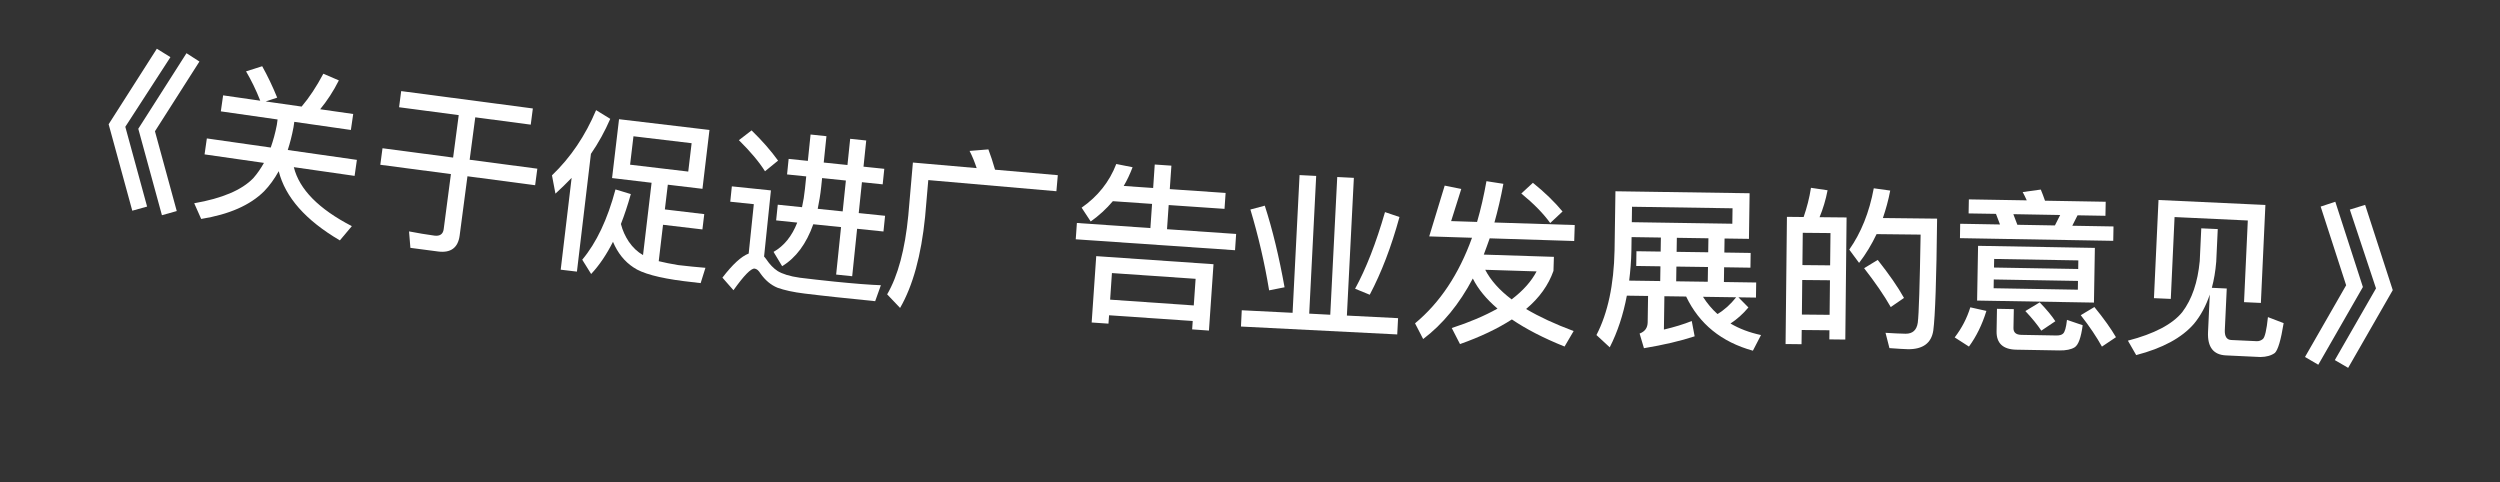 <svg width="57" height="11" viewBox="0 0 57 11" fill="none" xmlns="http://www.w3.org/2000/svg">
<rect x="0" y="0" width="57" height="11" fill="#333333" stroke="none"/>
<path d="M3.576 1.111L3.886 1.303L2.857 2.891L3.354 4.71L3.016 4.804L2.477 2.833L3.576 1.111ZM4.252 1.213L4.547 1.403L3.533 2.993L4.03 4.812L3.692 4.907L3.153 2.936L4.252 1.213Z" fill="white"/>
<path d="M5.978 1.51C6.1 1.729 6.215 1.968 6.32 2.226L6.057 2.313L6.877 2.43C7.051 2.225 7.217 1.974 7.372 1.681L7.726 1.833C7.601 2.082 7.457 2.299 7.3 2.491L8.053 2.599L8 2.963L6.71 2.778L6.692 2.901C6.657 3.09 6.612 3.261 6.561 3.42L8.137 3.645L8.085 4.01L6.699 3.811C6.825 4.318 7.266 4.765 8.022 5.156L7.749 5.481C6.966 5.021 6.504 4.495 6.355 3.903C6.257 4.079 6.146 4.233 6.022 4.361C5.702 4.679 5.224 4.889 4.587 4.992L4.428 4.634C5.066 4.523 5.513 4.333 5.774 4.063C5.866 3.959 5.947 3.841 6.018 3.714L4.664 3.52L4.716 3.156L6.173 3.364C6.229 3.203 6.277 3.032 6.312 2.847L6.329 2.724L5.035 2.539L5.087 2.174L5.934 2.296C5.836 2.047 5.727 1.826 5.61 1.627L5.978 1.51Z" fill="white"/>
<path d="M9.147 2.077L12.149 2.473L12.101 2.842L10.836 2.675L10.708 3.642L12.251 3.846L12.201 4.223L10.658 4.019L10.48 5.371C10.443 5.649 10.277 5.772 9.988 5.734L9.357 5.651L9.326 5.276C9.527 5.314 9.72 5.348 9.903 5.372C10.03 5.389 10.101 5.337 10.116 5.226L10.281 3.969L8.671 3.757L8.721 3.38L10.331 3.593L10.459 2.625L9.099 2.445L9.147 2.077Z" fill="white"/>
<path d="M13.033 4.056C12.914 4.178 12.79 4.301 12.664 4.415L12.585 3.998C13.012 3.59 13.345 3.094 13.591 2.511L13.914 2.71C13.791 2.994 13.643 3.262 13.473 3.508L13.154 6.193L12.784 6.149L13.033 4.056ZM14.114 2.718L16.176 2.963L16.016 4.305L15.226 4.211L15.159 4.775L16.057 4.882L16.015 5.231L15.117 5.125L15.019 5.955C15.144 5.986 15.294 6.016 15.463 6.044C15.686 6.07 15.893 6.091 16.084 6.106L15.975 6.455L15.593 6.41C15.022 6.338 14.636 6.232 14.442 6.096C14.24 5.963 14.082 5.767 13.976 5.513C13.828 5.806 13.662 6.052 13.478 6.247L13.275 5.921C13.598 5.537 13.851 5.003 14.033 4.319L14.383 4.425C14.313 4.675 14.238 4.9 14.157 5.107C14.195 5.257 14.256 5.389 14.338 5.512C14.428 5.643 14.536 5.745 14.661 5.816L14.856 4.167L13.955 4.06L14.114 2.718ZM15.692 3.912L15.769 3.265L14.443 3.107L14.366 3.755L15.692 3.912Z" fill="white"/>
<path d="M17.136 2.973C17.377 3.207 17.578 3.437 17.74 3.662L17.442 3.905C17.307 3.69 17.11 3.456 16.847 3.196L17.136 2.973ZM19.043 6.773C18.828 6.751 18.594 6.722 18.343 6.693C18.089 6.662 17.885 6.617 17.726 6.56C17.572 6.496 17.446 6.387 17.341 6.239C17.296 6.166 17.252 6.129 17.204 6.124C17.124 6.116 16.963 6.28 16.723 6.617L16.471 6.33C16.703 6.028 16.903 5.844 17.07 5.781L17.187 4.655L16.65 4.599L16.686 4.249L17.577 4.341L17.421 5.849C17.436 5.867 17.454 5.885 17.471 5.911C17.548 6.027 17.635 6.117 17.729 6.179C17.839 6.246 18.006 6.3 18.236 6.332C18.458 6.359 18.721 6.39 19.027 6.421C19.218 6.441 19.417 6.458 19.621 6.475C19.82 6.491 19.976 6.499 20.084 6.503L19.954 6.867L19.043 6.773ZM17.981 3.623L18.419 3.668L18.481 3.067L18.843 3.105L18.781 3.706L19.322 3.762L19.384 3.165L19.75 3.203L19.688 3.8L20.162 3.849L20.125 4.203L19.652 4.154L19.579 4.858L20.18 4.92L20.143 5.278L19.542 5.216L19.43 6.298L19.064 6.26L19.176 5.178L18.543 5.113C18.384 5.559 18.15 5.876 17.833 6.069L17.637 5.743C17.877 5.607 18.057 5.384 18.177 5.075L17.696 5.025L17.733 4.667L18.286 4.724C18.316 4.59 18.338 4.452 18.353 4.305L18.382 4.022L17.945 3.977L17.981 3.623ZM18.744 4.06L18.724 4.255C18.705 4.438 18.676 4.604 18.644 4.761L19.213 4.82L19.286 4.116L18.744 4.06Z" fill="white"/>
<path d="M22.535 3.406C22.587 3.543 22.638 3.696 22.687 3.869L24.118 3.994L24.086 4.36L21.165 4.106L21.092 4.947C21.003 5.823 20.815 6.513 20.522 7.021L20.227 6.711C20.473 6.29 20.634 5.69 20.709 4.914L20.814 3.706L22.268 3.833C22.221 3.692 22.168 3.559 22.106 3.441L22.535 3.406Z" fill="white"/>
<path d="M27.668 6.024L27.564 7.537L27.181 7.51L27.194 7.319L25.287 7.188L25.273 7.379L24.89 7.353L24.994 5.84L27.668 6.024ZM25.311 6.832L27.218 6.964L27.26 6.357L25.352 6.226L25.311 6.832ZM25.373 4.587C25.225 4.762 25.058 4.915 24.868 5.05L24.661 4.735C25.032 4.476 25.295 4.145 25.451 3.739L25.823 3.813C25.765 3.965 25.698 4.109 25.621 4.24L26.292 4.286L26.328 3.751L26.708 3.777L26.671 4.312L27.944 4.399L27.919 4.762L26.646 4.675L26.608 5.226L28.184 5.334L28.159 5.705L24.527 5.456L24.553 5.084L26.229 5.2L26.267 4.649L25.373 4.587Z" fill="white"/>
<path d="M29.63 3.992L30.009 4.011L29.85 7.151L30.33 7.176L30.489 4.036L30.868 4.055L30.709 7.195L31.876 7.254L31.857 7.625L28.294 7.445L28.312 7.074L29.471 7.132L29.63 3.992ZM31.578 4.836L31.908 4.948C31.722 5.628 31.496 6.217 31.23 6.72L30.896 6.583C31.144 6.131 31.373 5.546 31.578 4.836ZM28.837 4.689C29.014 5.235 29.163 5.855 29.288 6.55L28.936 6.62C28.832 5.986 28.687 5.37 28.509 4.777L28.837 4.689Z" fill="white"/>
<path d="M32.586 5.39L32.939 4.232L33.317 4.308L33.086 5.041L33.677 5.06C33.763 4.767 33.833 4.457 33.891 4.131L34.277 4.191C34.219 4.505 34.15 4.799 34.073 5.073L35.904 5.131L35.892 5.495L33.965 5.434C33.921 5.564 33.873 5.687 33.83 5.805L35.429 5.856L35.419 6.176C35.304 6.501 35.099 6.79 34.795 7.045C35.093 7.222 35.456 7.39 35.879 7.548L35.672 7.901C35.194 7.71 34.792 7.501 34.471 7.283C34.148 7.492 33.754 7.68 33.288 7.845L33.1 7.479C33.504 7.348 33.853 7.199 34.143 7.036C33.889 6.82 33.7 6.59 33.58 6.35C33.273 6.932 32.895 7.392 32.448 7.73L32.263 7.372C32.83 6.902 33.263 6.252 33.562 5.421L32.586 5.39ZM33.863 6.151C33.987 6.391 34.188 6.617 34.465 6.826C34.724 6.63 34.915 6.416 35.034 6.188L33.863 6.151ZM34.95 4.168C35.22 4.385 35.445 4.604 35.626 4.822L35.345 5.085C35.192 4.872 34.975 4.649 34.686 4.412L34.95 4.168Z" fill="white"/>
<path d="M37.311 5.728L37.863 5.736L37.868 5.416L37.2 5.406L37.196 5.71C37.192 5.95 37.172 6.182 37.145 6.398L37.853 6.408L37.858 6.072L37.306 6.064L37.311 5.728ZM37.092 6.741C37.01 7.176 36.88 7.57 36.702 7.919L36.399 7.639C36.658 7.138 36.796 6.496 36.812 5.705L36.832 4.361L39.891 4.406L39.876 5.446L39.32 5.438L39.315 5.758L39.915 5.767L39.91 6.103L39.31 6.094L39.305 6.43L40.041 6.441L40.036 6.785L39.636 6.779L39.864 7.01C39.738 7.16 39.6 7.282 39.455 7.376C39.657 7.495 39.888 7.583 40.151 7.639L39.966 7.996C39.248 7.797 38.743 7.386 38.444 6.761L37.948 6.754L37.937 7.514C38.178 7.457 38.391 7.392 38.572 7.319L38.638 7.668C38.313 7.775 37.927 7.865 37.482 7.939L37.383 7.605C37.504 7.559 37.565 7.476 37.567 7.348L37.576 6.748L37.092 6.741ZM38.828 6.767C38.922 6.916 39.032 7.046 39.158 7.16C39.311 7.07 39.453 6.944 39.584 6.778L38.828 6.767ZM38.952 5.433L38.232 5.422L38.227 5.742L38.947 5.752L38.952 5.433ZM38.217 6.414L38.937 6.424L38.942 6.088L38.222 6.078L38.217 6.414ZM39.502 4.749L37.21 4.714L37.205 5.066L39.497 5.101L39.502 4.749Z" fill="white"/>
<path d="M42.102 4.958L42.073 7.742L41.709 7.738L41.711 7.53L41.079 7.524L41.075 7.848L40.711 7.844L40.742 4.944L41.123 4.948C41.197 4.733 41.255 4.513 41.29 4.282L41.669 4.338C41.627 4.557 41.565 4.761 41.486 4.952L42.102 4.958ZM41.083 7.172L41.715 7.178L41.723 6.39L41.091 6.384L41.083 7.172ZM41.095 6.044L41.727 6.05L41.735 5.314L41.103 5.308L41.095 6.044ZM42.812 5.926C43.073 6.257 43.273 6.543 43.411 6.793L43.109 7.001C42.959 6.736 42.755 6.441 42.502 6.115L42.812 5.926ZM44.166 4.985C44.151 6.364 44.122 7.216 44.079 7.536C44.036 7.823 43.842 7.965 43.502 7.962C43.422 7.961 43.278 7.951 43.079 7.937L42.99 7.588C43.166 7.598 43.318 7.608 43.446 7.609C43.606 7.611 43.699 7.528 43.725 7.36C43.751 7.16 43.77 6.488 43.79 5.349L42.786 5.338C42.672 5.577 42.541 5.795 42.387 5.994L42.163 5.691C42.431 5.31 42.62 4.844 42.722 4.293L43.097 4.345C43.055 4.569 42.996 4.776 42.93 4.971L44.166 4.985Z" fill="white"/>
<path d="M45.508 4.876L44.884 4.866L44.89 4.546L46.21 4.568C46.179 4.5 46.148 4.435 46.117 4.379L46.53 4.322C46.561 4.399 46.595 4.483 46.626 4.576L48.01 4.6L48.004 4.92L47.368 4.909L47.248 5.147L48.188 5.163L48.182 5.491L44.687 5.43L44.692 5.102L45.6 5.118L45.508 4.876ZM45.996 5.125L46.852 5.14L46.972 4.902L45.904 4.883L45.996 5.125ZM45.1 5.605L47.763 5.652L47.742 6.899L45.078 6.853L45.1 5.605ZM47.375 6.605L47.378 6.405L45.458 6.372L45.455 6.572L47.375 6.605ZM45.463 6.1L47.383 6.133L47.386 5.937L45.467 5.904L45.463 6.1ZM44.923 7.007L45.29 7.089C45.193 7.403 45.06 7.673 44.892 7.902L44.567 7.693C44.731 7.479 44.847 7.253 44.923 7.007ZM46.951 7.99L45.975 7.973C45.667 7.968 45.517 7.825 45.522 7.553L45.531 7.041L45.915 7.048L45.907 7.48C45.906 7.58 45.965 7.633 46.089 7.635L46.885 7.649C46.956 7.65 47.009 7.635 47.037 7.607C47.078 7.572 47.108 7.468 47.127 7.293L47.485 7.415C47.448 7.694 47.389 7.865 47.3 7.92C47.223 7.967 47.107 7.993 46.951 7.99ZM46.505 6.894C46.663 7.057 46.78 7.199 46.862 7.324L46.542 7.539C46.453 7.405 46.331 7.255 46.178 7.092L46.505 6.894ZM47.752 7C47.967 7.263 48.131 7.494 48.244 7.688L47.924 7.903C47.804 7.685 47.644 7.446 47.441 7.186L47.752 7Z" fill="white"/>
<path d="M51.651 4.673L51.548 6.907L51.164 6.889L51.25 5.027L49.58 4.949L49.494 6.815L49.11 6.798L49.214 4.56L51.651 4.673ZM50.189 5.206L50.565 5.223L50.53 5.97C50.512 6.186 50.479 6.381 50.43 6.562L50.77 6.578L50.726 7.521C50.719 7.669 50.768 7.747 50.872 7.752L51.455 7.779C51.503 7.781 51.552 7.764 51.593 7.73C51.639 7.692 51.679 7.525 51.709 7.23L52.067 7.367C52.005 7.753 51.938 7.978 51.867 8.047C51.784 8.107 51.675 8.138 51.538 8.14L50.751 8.103C50.464 8.09 50.328 7.911 50.343 7.572L50.383 6.716C50.295 6.977 50.177 7.195 50.024 7.381C49.745 7.704 49.305 7.94 48.705 8.096L48.516 7.767C49.116 7.611 49.531 7.394 49.756 7.116C49.978 6.822 50.108 6.435 50.154 5.953L50.189 5.206Z" fill="white"/>
<path d="M53.245 4.6L53.874 6.544L52.857 8.316L52.554 8.139L53.492 6.504L52.911 4.71L53.245 4.6ZM53.925 4.671L54.555 6.615L53.538 8.387L53.234 8.21L54.173 6.575L53.576 4.779L53.925 4.671Z" fill="white"/>
</svg>
